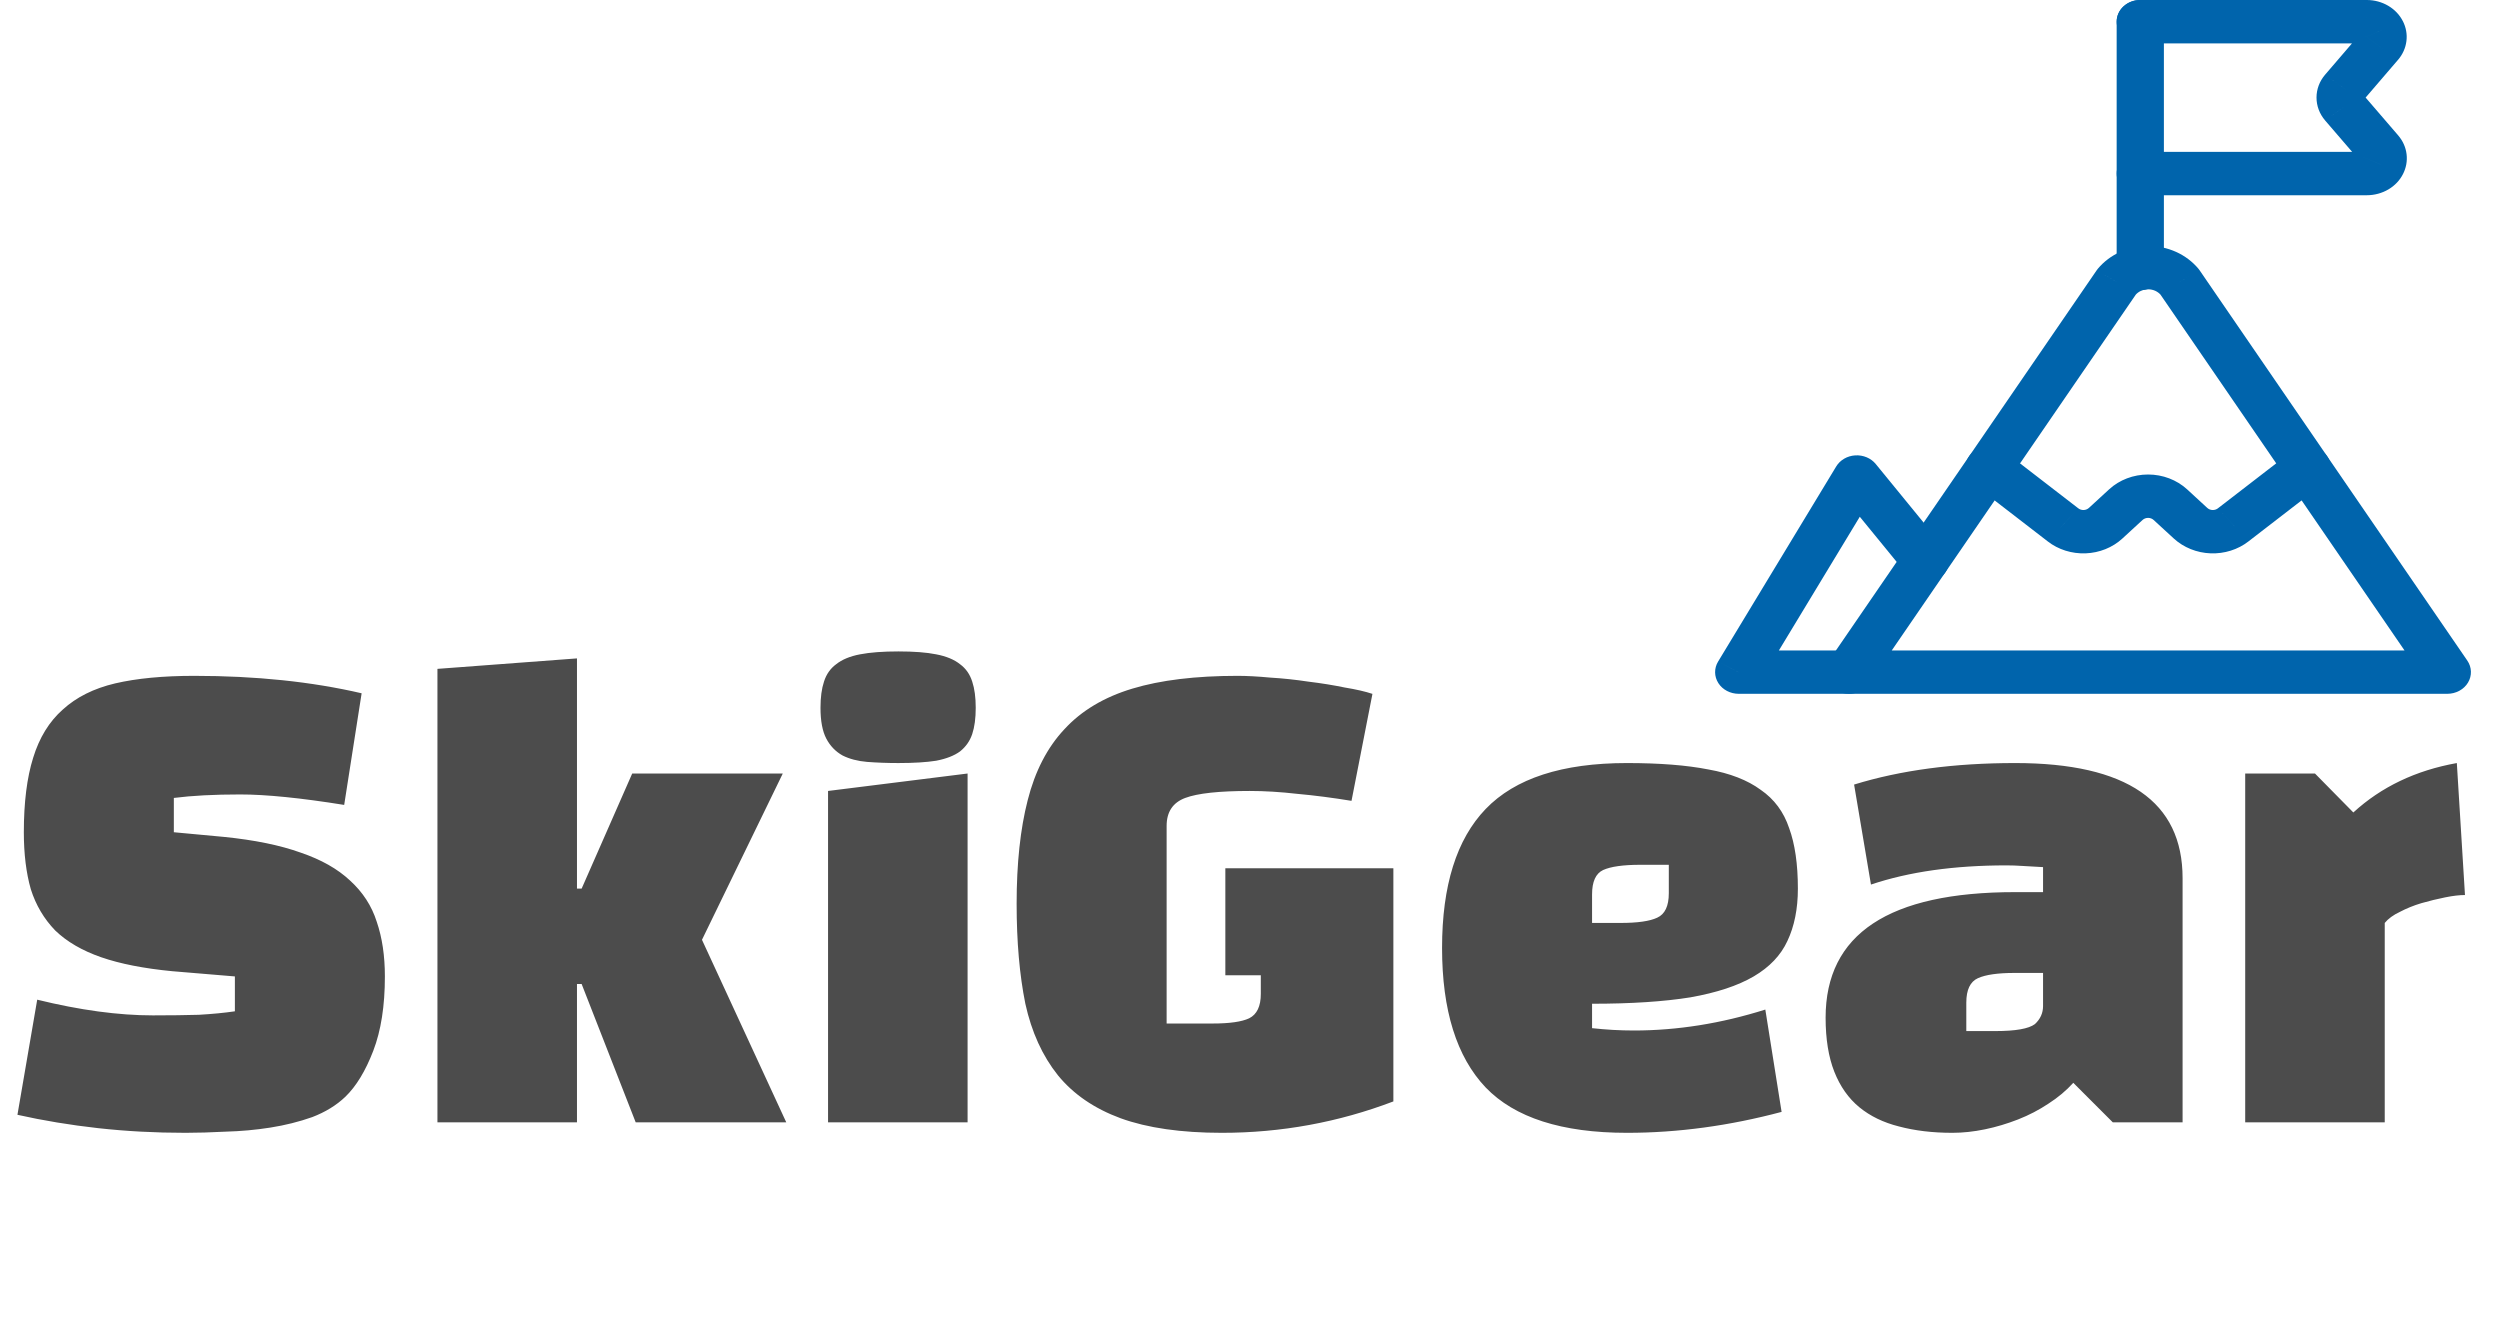 <svg width="86" height="46" viewBox="0 0 86 46" fill="none" xmlns="http://www.w3.org/2000/svg">
<path d="M0.6 38.349L1.28 34.389C2.747 34.749 4.073 34.929 5.26 34.929C5.86 34.929 6.387 34.922 6.84 34.909C7.307 34.882 7.72 34.842 8.08 34.789V33.589L5.92 33.409C4.947 33.315 4.133 33.155 3.48 32.929C2.827 32.702 2.3 32.395 1.9 32.009C1.513 31.609 1.233 31.135 1.06 30.589C0.9 30.029 0.82 29.375 0.82 28.629C0.82 27.602 0.927 26.749 1.14 26.069C1.353 25.375 1.693 24.822 2.16 24.409C2.627 23.982 3.227 23.682 3.96 23.509C4.707 23.335 5.613 23.249 6.68 23.249C8.8 23.249 10.72 23.449 12.44 23.849L11.84 27.689C10.347 27.449 9.153 27.329 8.26 27.329C7.367 27.329 6.607 27.369 5.98 27.449V28.629L7.7 28.789C8.753 28.895 9.633 29.075 10.34 29.329C11.047 29.569 11.613 29.889 12.04 30.289C12.48 30.689 12.787 31.162 12.96 31.709C13.147 32.255 13.24 32.882 13.24 33.589C13.24 34.602 13.107 35.455 12.84 36.149C12.573 36.842 12.253 37.369 11.88 37.729C11.573 38.022 11.193 38.255 10.74 38.429C10.287 38.589 9.807 38.709 9.3 38.789C8.793 38.869 8.28 38.915 7.76 38.929C7.253 38.955 6.793 38.969 6.38 38.969C5.34 38.969 4.34 38.915 3.38 38.809C2.42 38.702 1.493 38.549 0.6 38.349ZM27.048 38.609H21.868L20.008 33.849H19.848V38.609H15.048V23.009L19.848 22.649V30.569H20.008L21.748 26.609H26.928L24.148 32.329L27.048 38.609ZM33.285 38.609H28.485V27.209L33.285 26.609V38.609ZM28.225 24.349C28.225 23.989 28.265 23.689 28.345 23.449C28.425 23.195 28.565 22.995 28.765 22.849C28.965 22.689 29.238 22.575 29.585 22.509C29.932 22.442 30.372 22.409 30.905 22.409C31.439 22.409 31.872 22.442 32.205 22.509C32.552 22.575 32.825 22.689 33.025 22.849C33.225 22.995 33.365 23.195 33.445 23.449C33.525 23.689 33.565 23.989 33.565 24.349C33.565 24.709 33.525 25.009 33.445 25.249C33.365 25.489 33.225 25.689 33.025 25.849C32.825 25.995 32.552 26.102 32.205 26.169C31.872 26.222 31.439 26.249 30.905 26.249C30.518 26.249 30.159 26.235 29.825 26.209C29.505 26.182 29.225 26.109 28.985 25.989C28.745 25.855 28.558 25.662 28.425 25.409C28.292 25.155 28.225 24.802 28.225 24.349ZM43.372 34.189V33.549H42.152V29.869H47.932V37.889C46.039 38.609 44.072 38.969 42.032 38.969C40.632 38.969 39.472 38.802 38.552 38.469C37.645 38.135 36.925 37.642 36.392 36.989C35.859 36.322 35.486 35.502 35.272 34.529C35.072 33.542 34.972 32.395 34.972 31.089C34.972 29.702 35.099 28.515 35.352 27.529C35.605 26.529 36.026 25.715 36.612 25.089C37.199 24.449 37.979 23.982 38.952 23.689C39.925 23.395 41.132 23.249 42.572 23.249C42.892 23.249 43.266 23.269 43.692 23.309C44.132 23.335 44.572 23.382 45.012 23.449C45.452 23.502 45.865 23.569 46.252 23.649C46.652 23.715 46.972 23.789 47.212 23.869L46.492 27.549C45.839 27.442 45.219 27.362 44.632 27.309C44.045 27.242 43.499 27.209 42.992 27.209C41.939 27.209 41.199 27.289 40.772 27.449C40.346 27.609 40.132 27.929 40.132 28.409V35.209H41.712C42.299 35.209 42.719 35.149 42.972 35.029C43.239 34.895 43.372 34.615 43.372 34.189ZM54.767 34.529V35.369C55.007 35.395 55.247 35.415 55.487 35.429C55.727 35.442 55.967 35.449 56.207 35.449C57.7 35.449 59.207 35.209 60.727 34.729L61.287 38.249C59.487 38.729 57.713 38.969 55.967 38.969C53.727 38.969 52.107 38.449 51.107 37.409C50.107 36.355 49.607 34.755 49.607 32.609C49.607 30.462 50.107 28.869 51.107 27.829C52.12 26.775 53.74 26.249 55.967 26.249C57.087 26.249 58.02 26.322 58.767 26.469C59.513 26.602 60.113 26.835 60.567 27.169C61.033 27.489 61.36 27.929 61.547 28.489C61.747 29.035 61.847 29.729 61.847 30.569C61.847 31.262 61.727 31.862 61.487 32.369C61.26 32.862 60.873 33.269 60.327 33.589C59.78 33.909 59.053 34.149 58.147 34.309C57.24 34.455 56.113 34.529 54.767 34.529ZM54.767 30.769V31.749H55.747C56.333 31.749 56.753 31.689 57.007 31.569C57.273 31.449 57.407 31.169 57.407 30.729V29.749H56.427C55.84 29.749 55.413 29.809 55.147 29.929C54.893 30.049 54.767 30.329 54.767 30.769ZM69.321 26.249C73.161 26.249 75.081 27.569 75.081 30.209V38.609H72.681L71.321 37.249C71.081 37.515 70.795 37.755 70.461 37.969C70.141 38.182 69.795 38.362 69.421 38.509C69.048 38.655 68.668 38.769 68.281 38.849C67.895 38.929 67.521 38.969 67.161 38.969C66.481 38.969 65.868 38.895 65.321 38.749C64.788 38.615 64.335 38.395 63.961 38.089C63.588 37.782 63.301 37.375 63.101 36.869C62.901 36.362 62.801 35.742 62.801 35.009C62.801 32.129 64.975 30.689 69.321 30.689H70.281V29.829C70.028 29.815 69.795 29.802 69.581 29.789C69.381 29.775 69.195 29.769 69.021 29.769C67.221 29.769 65.668 29.989 64.361 30.429L63.781 26.989C65.381 26.495 67.228 26.249 69.321 26.249ZM67.641 34.489V35.469H68.641C69.335 35.469 69.788 35.389 70.001 35.229C70.188 35.055 70.281 34.849 70.281 34.609V33.469H69.301C68.728 33.469 68.308 33.529 68.041 33.649C67.775 33.769 67.641 34.049 67.641 34.489ZM77.235 38.609V26.609H79.635L80.955 27.949C81.915 27.069 83.102 26.502 84.515 26.249L84.795 30.789C84.609 30.789 84.382 30.815 84.115 30.869C83.849 30.922 83.575 30.989 83.295 31.069C83.028 31.149 82.782 31.249 82.555 31.369C82.329 31.475 82.155 31.602 82.035 31.749V38.609H77.235Z" fill="#4C4C4C"/>
<path d="M63.605 23.121L62.917 22.724C62.759 22.954 62.75 23.244 62.893 23.482C63.036 23.72 63.309 23.867 63.605 23.867V23.121ZM72.813 9.696L72.168 9.242C72.153 9.26 72.138 9.279 72.125 9.299L72.813 9.696ZM74.979 9.696L75.667 9.299C75.653 9.279 75.639 9.26 75.624 9.242L74.979 9.696ZM84.187 23.121V23.867C84.483 23.867 84.756 23.72 84.899 23.482C85.042 23.244 85.033 22.954 84.875 22.724L84.187 23.121ZM64.292 23.519L73.5 10.093L72.125 9.299L62.917 22.724L64.292 23.519ZM73.457 10.15C73.509 10.089 73.575 10.039 73.651 10.004L72.933 8.666C72.633 8.802 72.372 8.999 72.168 9.242L73.457 10.15ZM73.651 10.004C73.727 9.97 73.811 9.952 73.896 9.952V8.46C73.562 8.46 73.233 8.531 72.933 8.666L73.651 10.004ZM73.896 9.952C73.981 9.952 74.064 9.97 74.141 10.004L74.859 8.666C74.559 8.531 74.23 8.46 73.896 8.46V9.952ZM74.141 10.004C74.217 10.039 74.283 10.089 74.335 10.15L75.624 9.242C75.42 8.999 75.159 8.802 74.859 8.666L74.141 10.004ZM74.292 10.093L83.5 23.519L84.875 22.724L75.667 9.299L74.292 10.093ZM84.187 22.375H63.605V23.867H84.187V22.375Z" fill="#0064AC"/>
<path d="M63.604 23.867C64.053 23.867 64.417 23.534 64.417 23.122C64.417 22.71 64.053 22.376 63.604 22.376V23.867ZM59.812 23.122L59.102 22.759C58.962 22.991 58.966 23.272 59.112 23.5C59.258 23.728 59.525 23.867 59.812 23.867L59.812 23.122ZM63.875 16.409L64.525 15.961C64.36 15.759 64.094 15.648 63.819 15.665C63.545 15.682 63.298 15.826 63.165 16.047L63.875 16.409ZM65.581 19.739C65.85 20.069 66.36 20.136 66.719 19.889C67.078 19.641 67.15 19.174 66.881 18.844L65.581 19.739ZM63.604 22.376H59.812L59.812 23.867H63.604V22.376ZM60.523 23.484L64.585 16.771L63.165 16.047L59.102 22.759L60.523 23.484ZM63.225 16.857L65.581 19.739L66.881 18.844L64.525 15.961L63.225 16.857Z" fill="#0064AC"/>
<path d="M68.947 15.522C68.603 15.257 68.091 15.298 67.802 15.613C67.513 15.929 67.558 16.399 67.901 16.664L68.947 15.522ZM70.968 18.055L71.493 17.486L71.49 17.484L70.968 18.055ZM76.822 18.055L76.299 17.484L76.297 17.486L76.822 18.055ZM79.888 16.664C80.232 16.399 80.276 15.929 79.988 15.613C79.699 15.298 79.186 15.257 78.843 15.522L79.888 16.664ZM67.901 16.664L70.445 18.626L71.49 17.484L68.947 15.522L67.901 16.664ZM70.443 18.625C70.806 18.907 71.271 19.053 71.746 19.035L71.679 17.545C71.611 17.547 71.544 17.526 71.493 17.486L70.443 18.625ZM71.746 19.035C72.221 19.017 72.671 18.836 73.008 18.527L71.859 17.472C71.811 17.516 71.747 17.542 71.679 17.545L71.746 19.035ZM73.008 18.527L73.704 17.887L72.554 16.833L71.859 17.472L73.008 18.527ZM73.704 17.887C73.755 17.841 73.823 17.815 73.895 17.815V16.323C73.392 16.323 72.91 16.506 72.554 16.833L73.704 17.887ZM73.895 17.815C73.967 17.815 74.035 17.841 74.086 17.888L75.236 16.833C74.88 16.507 74.397 16.323 73.895 16.323V17.815ZM74.086 17.888L74.781 18.527L75.931 17.473L75.236 16.833L74.086 17.888ZM74.781 18.527C75.118 18.835 75.569 19.017 76.044 19.035L76.111 17.545C76.043 17.542 75.979 17.517 75.931 17.473L74.781 18.527ZM76.044 19.035C76.519 19.053 76.984 18.907 77.347 18.625L76.297 17.486C76.245 17.526 76.179 17.547 76.111 17.545L76.044 19.035ZM77.345 18.626L79.888 16.664L78.843 15.522L76.299 17.484L77.345 18.626Z" fill="#0064AC"/>
<path d="M72.813 9.237C72.813 9.649 73.177 9.982 73.626 9.982C74.074 9.982 74.438 9.649 74.438 9.237H72.813ZM74.438 0.746C74.438 0.334 74.074 0 73.626 0C73.177 0 72.813 0.334 72.813 0.746H74.438ZM74.438 9.237V0.746H72.813V9.237H74.438Z" fill="#0064AC"/>
<path d="M73.626 0C73.177 0 72.813 0.334 72.813 0.746C72.813 1.158 73.177 1.492 73.626 1.492V0ZM81.418 0.746L81.422 0H81.418V0.746ZM81.923 1.044L81.185 1.356L81.189 1.364L81.923 1.044ZM81.854 1.596L81.217 1.133L81.216 1.134L81.854 1.596ZM80.623 3.03L79.985 2.568L79.983 2.57L80.623 3.03ZM80.623 3.683L79.983 4.142L79.985 4.145L80.623 3.683ZM81.927 5.671L81.192 5.352L81.189 5.36L81.927 5.671ZM81.422 5.97V6.716L81.425 6.716L81.422 5.97ZM73.626 5.224C73.177 5.224 72.813 5.558 72.813 5.97C72.813 6.382 73.177 6.716 73.626 6.716V5.224ZM73.626 1.492H81.418V0H73.626V1.492ZM81.414 1.492C81.365 1.491 81.318 1.479 81.278 1.455L82.157 0.2C81.938 0.071 81.683 0.001 81.422 0L81.414 1.492ZM81.278 1.455C81.237 1.431 81.205 1.397 81.185 1.356L82.66 0.732C82.551 0.514 82.377 0.33 82.157 0.2L81.278 1.455ZM81.189 1.364C81.169 1.327 81.162 1.286 81.167 1.245L82.781 1.413C82.811 1.177 82.767 0.939 82.657 0.724L81.189 1.364ZM81.167 1.245C81.172 1.204 81.189 1.166 81.217 1.133L82.492 2.059C82.652 1.873 82.752 1.649 82.781 1.413L81.167 1.245ZM81.216 1.134L79.985 2.568L81.261 3.492L82.492 2.058L81.216 1.134ZM79.983 2.57C79.791 2.795 79.688 3.071 79.688 3.356H81.313C81.313 3.405 81.295 3.452 81.262 3.49L79.983 2.57ZM79.688 3.356C79.688 3.641 79.791 3.918 79.983 4.142L81.262 3.223C81.295 3.261 81.313 3.308 81.313 3.356H79.688ZM79.985 4.145L81.221 5.581L82.497 4.657L81.26 3.22L79.985 4.145ZM81.221 5.581C81.194 5.549 81.176 5.51 81.171 5.47L82.786 5.302C82.757 5.066 82.657 4.843 82.497 4.657L81.221 5.581ZM81.171 5.47C81.166 5.43 81.174 5.389 81.192 5.352L82.661 5.991C82.772 5.776 82.815 5.538 82.786 5.302L81.171 5.47ZM81.189 5.36C81.209 5.32 81.241 5.285 81.282 5.261L82.162 6.515C82.382 6.386 82.556 6.201 82.665 5.983L81.189 5.36ZM81.282 5.261C81.323 5.237 81.37 5.224 81.419 5.224L81.425 6.716C81.686 6.715 81.942 6.645 82.162 6.515L81.282 5.261ZM81.422 5.224H73.626V6.716L81.422 6.716V5.224Z" fill="#0064AC"/>
</svg>
